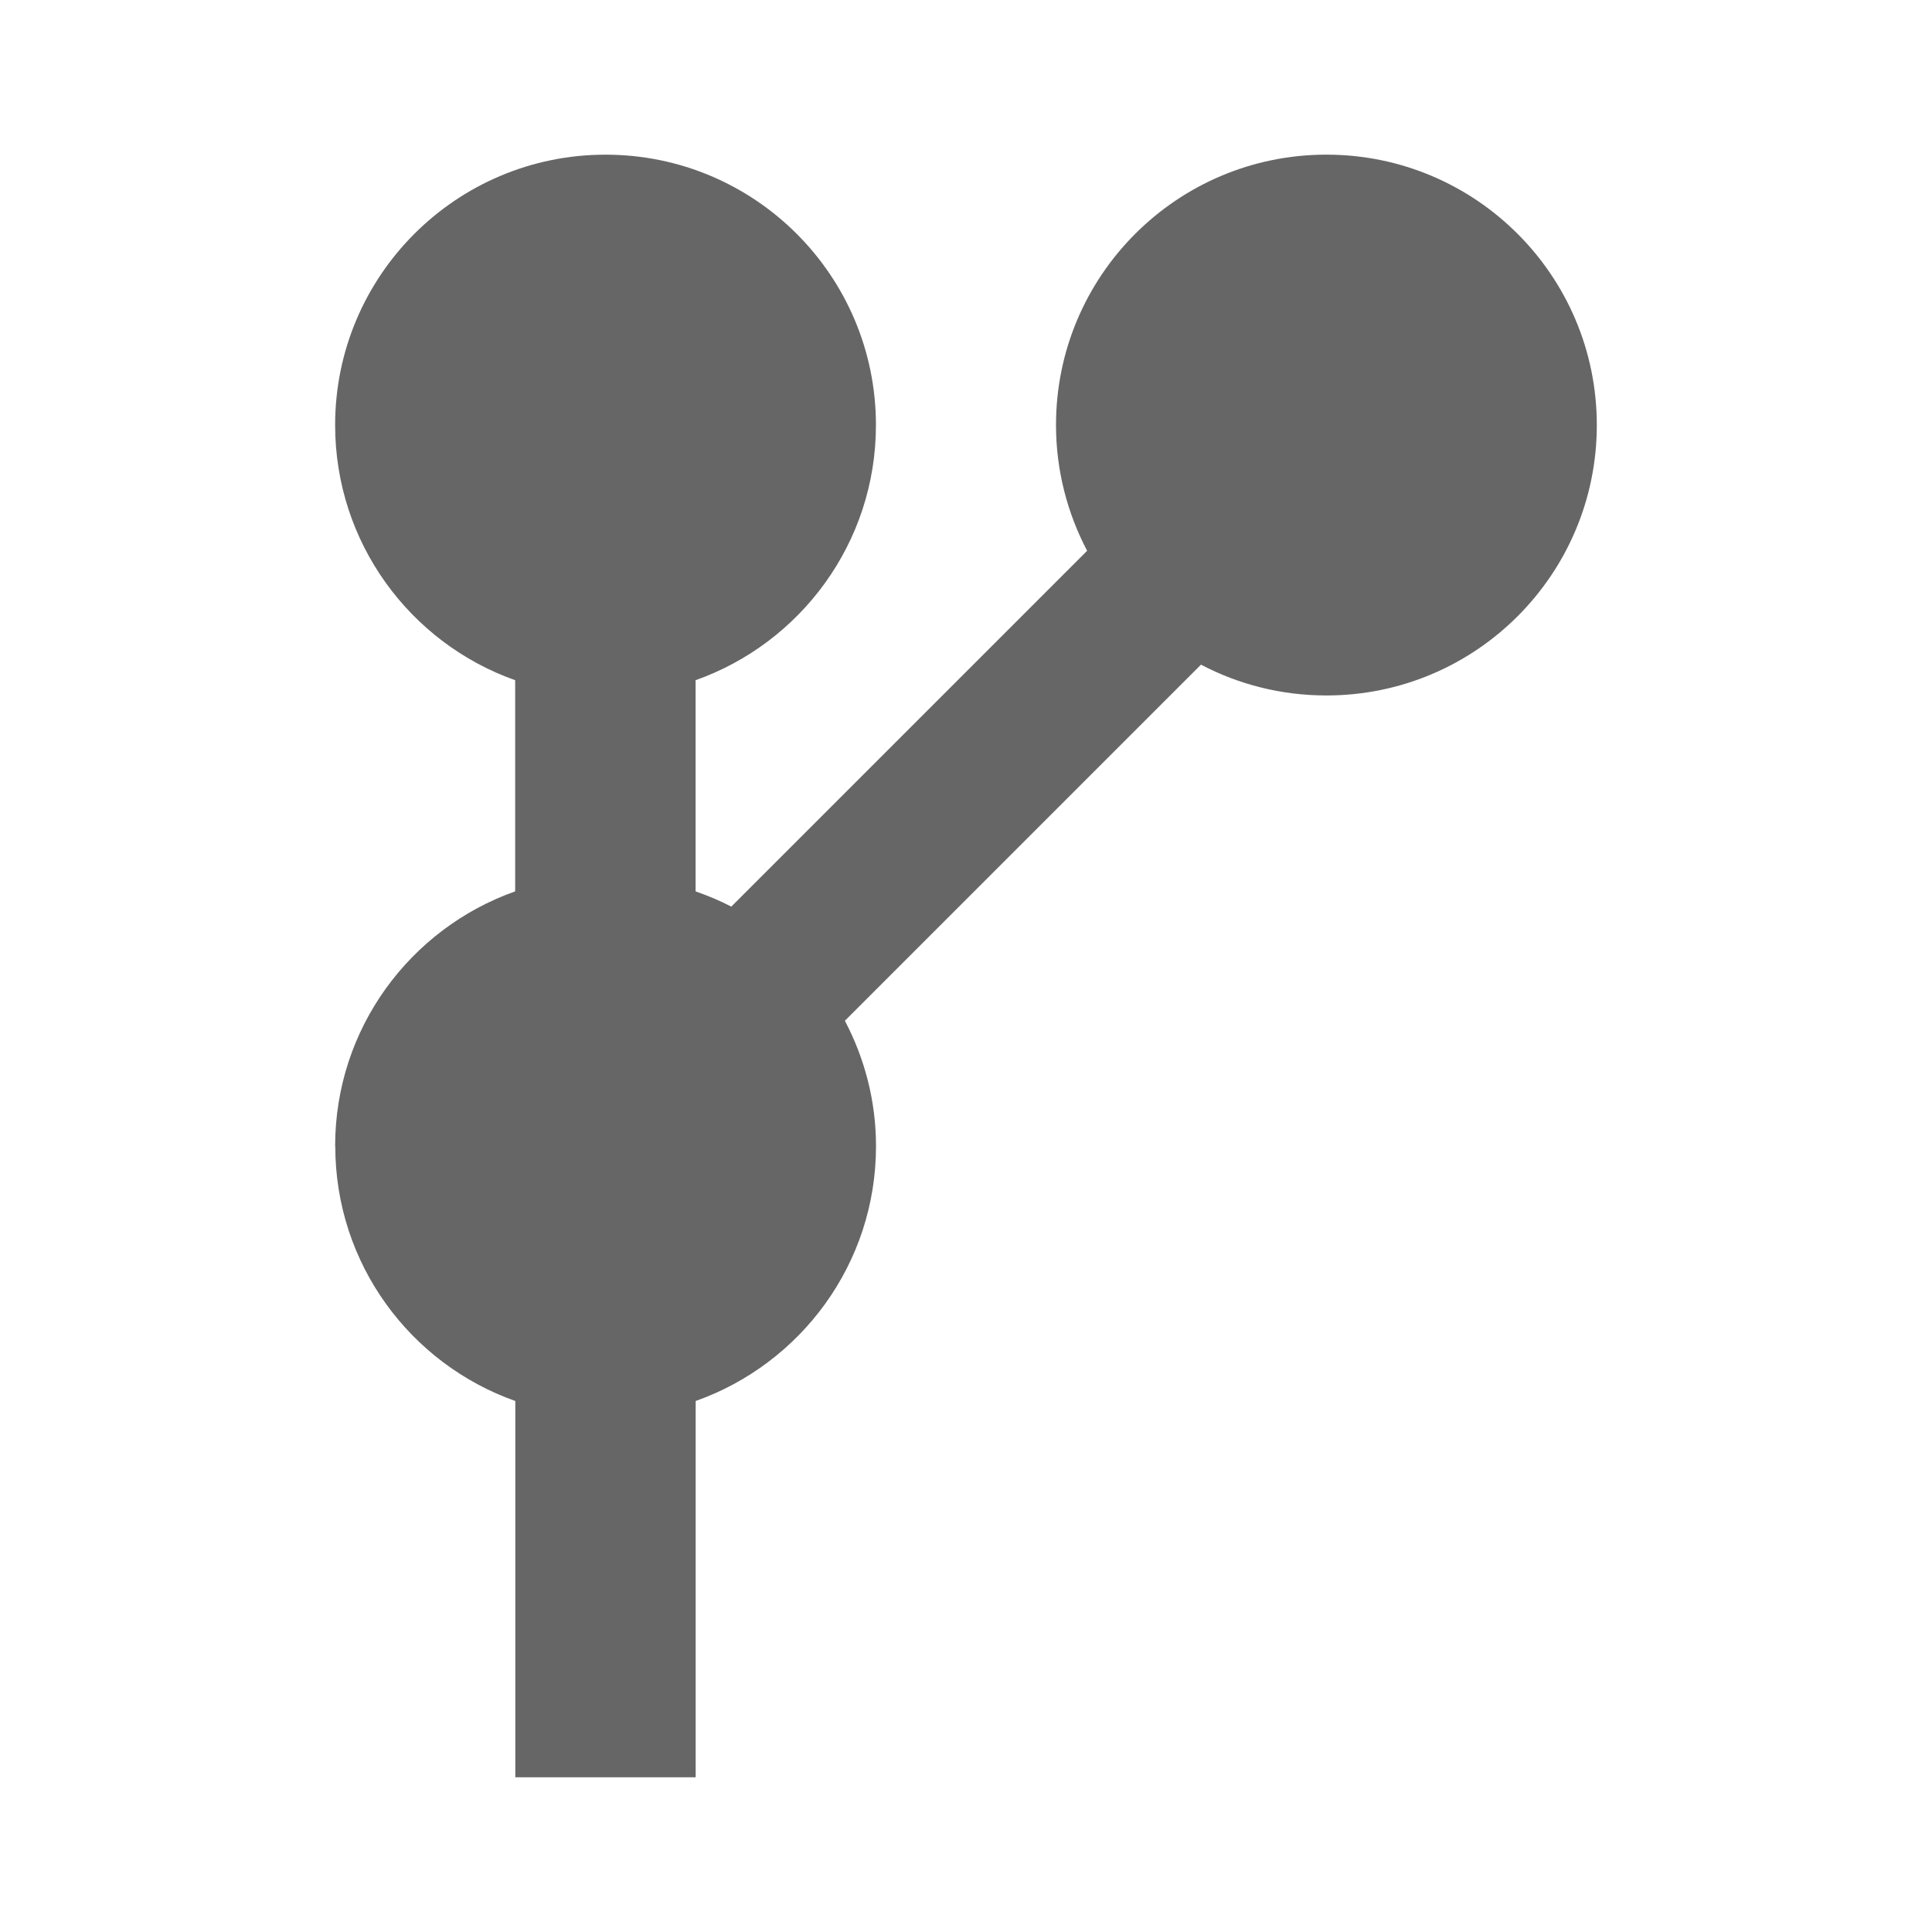 <?xml version="1.0" encoding="UTF-8" standalone="no"?>
<!-- Created with Inkscape (http://www.inkscape.org/) -->

<svg
   xmlns:dc="http://purl.org/dc/elements/1.1/"
   xmlns:cc="http://creativecommons.org/ns#"
   xmlns:rdf="http://www.w3.org/1999/02/22-rdf-syntax-ns#"
   xmlns:svg="http://www.w3.org/2000/svg"
   xmlns="http://www.w3.org/2000/svg"
   xmlns:sodipodi="http://sodipodi.sourceforge.net/DTD/sodipodi-0.dtd"
   xmlns:inkscape="http://www.inkscape.org/namespaces/inkscape"
   version="1.1"
   width="100%"
   height="100%"
   viewBox="0 0 512 512"
   id="svg2"
   inkscape:version="0.48.5 r10040"
   sodipodi:docname="gitg.svg">
  <sodipodi:namedview
     pagecolor="#666666"
     bordercolor="#666666"
     borderopacity="1"
     objecttolerance="10"
     gridtolerance="10"
     guidetolerance="10"
     inkscape:pageopacity="0"
     inkscape:pageshadow="2"
     inkscape:window-width="1310"
     inkscape:window-height="748"
     id="namedview58"
     showgrid="false"
     inkscape:zoom="0.4609375"
     inkscape:cx="256"
     inkscape:cy="242.98305"
     inkscape:window-x="54"
     inkscape:window-y="-3"
     inkscape:window-maximized="1"
     inkscape:current-layer="svg2" />
  <defs
     id="defs4">
    <clipPath
       id="0">
      <rect
         width="512"
         height="512"
         rx="25.988"
         x="0"
         y="0"
         id="rect7"
         style="fill:none" />
    </clipPath>
  </defs>
  <rect
     width="512"
     height="512"
     rx="25.988"
     x="0"
     y="0"
     id="rect9"
     style="fill:none" />
  <g
     clip-path="url(#0)"
     id="g57"
     style="opacity:0.0">
    <path
       d="m 88.85,303.75 c 0,19.782 8.01,37.677 20.962,50.632 l 353.55,353.55 C 450.407,694.977 442.4,677.082 442.4,657.3 z"
       inkscape:connector-curvature="0"
       id="path59" />
    <path
       d="m 109.81,354.39 c 7.468,7.468 16.58,13.294 26.751,16.894 l 353.55,353.55 c -10.171,-3.6 -19.283,-9.426 -26.751,-16.894 z"
       inkscape:connector-curvature="0"
       id="path61" />
    <path
       d="M 136.57,371.28 V 471 l 353.55,353.55 v -99.72 z"
       inkscape:connector-curvature="0"
       id="path63" />
    <path
       d="m 136.57,471 h 47.794 l 353.55,353.55 H 490.12 z"
       inkscape:connector-curvature="0"
       id="path65" />
    <path
       d="m 184.36,471 v -99.72 l 353.55,353.55 v 99.72 z"
       inkscape:connector-curvature="0"
       id="path67" />
    <path
       d="m 184.36,371.28 c 27.82,-9.853 47.794,-36.34 47.794,-67.53 l 353.55,353.55 c 0,31.19 -19.975,57.674 -47.794,67.53 z"
       inkscape:connector-curvature="0"
       id="path69" />
    <path
       d="m 232.15,303.75 c 0,-12.02 -3.02,-23.292 -8.248,-33.24 l 353.55,353.55 c 5.226,9.946 8.248,21.22 8.248,33.24 z"
       inkscape:connector-curvature="0"
       id="path71" />
    <path
       d="m 223.91,270.52 94.37,-94.37 353.55,353.55 -94.37,94.37 z"
       inkscape:connector-curvature="0"
       id="path73" />
    <path
       d="m 318.27,176.15 c 9.941,5.219 21.235,8.162 33.24,8.162 l 353.55,353.55 c -12,0 -23.296,-2.943 -33.24,-8.162 z"
       inkscape:connector-curvature="0"
       id="path75" />
    <path
       d="m 351.51,184.31 c 39.574,0 71.66,-32.08 71.66,-71.66 L 776.72,466.2 c 0,39.577 -32.08,71.66 -71.66,71.66 z"
       inkscape:connector-curvature="0"
       id="path77" />
    <path
       d="m 423.17,112.66 c 0,-19.787 -8.02,-37.701 -20.987,-50.668 l 353.55,353.55 c 12.967,12.967 20.987,30.881 20.987,50.668 z"
       inkscape:connector-curvature="0"
       id="path79" />
    <path
       d="M 402.18,61.987 C 389.213,49.02 371.3,41 351.512,41 l 353.55,353.55 c 19.788,0 37.701,8.02 50.668,20.987 z"
       inkscape:connector-curvature="0"
       id="path81" />
    <path
       d="m 351.51,41 c -39.574,0 -71.66,32.08 -71.66,71.66 L 633.4,466.21 c 0,-39.577 32.08,-71.66 71.66,-71.66 z"
       inkscape:connector-curvature="0"
       id="path83" />
    <path
       d="m 279.86,112.66 c 0,12.02 3.02,23.368 8.248,33.32 l 353.55,353.55 c -5.232,-9.951 -8.248,-21.297 -8.248,-33.32 z"
       inkscape:connector-curvature="0"
       id="path85" />
    <path
       d="m 288.11,145.97 -94.3,94.3 353.55,353.55 94.3,-94.3 z"
       inkscape:connector-curvature="0"
       id="path87" />
    <path
       d="m 193.81,240.27 c -3.02,-1.587 -6.211,-2.893 -9.461,-4.04 l 353.55,353.55 c 3.25,1.151 6.445,2.457 9.461,4.04 z"
       inkscape:connector-curvature="0"
       id="path89" />
    <path
       d="M 184.35,236.23 V 180.267 L 537.9,533.817 V 589.78 z"
       inkscape:connector-curvature="0"
       id="path91" />
    <path
       d="m 184.35,180.26 c 27.82,-9.853 47.794,-36.419 47.794,-67.61 l 353.55,353.55 c 0,31.19 -19.975,57.755 -47.794,67.61 z"
       inkscape:connector-curvature="0"
       id="path93" />
    <path
       d="m 232.14,112.66 c 0,-19.787 -8.02,-37.701 -20.987,-50.668 l 353.55,353.55 c 12.967,12.967 20.987,30.881 20.987,50.668 z"
       inkscape:connector-curvature="0"
       id="path95" />
    <path
       d="M 211.16,61.987 C 198.193,49.02 180.28,41 160.492,41 l 353.55,353.55 c 19.788,0 37.701,8.02 50.668,20.987 z"
       inkscape:connector-curvature="0"
       id="path97" />
    <path
       d="m 160.49,41 c -39.574,0 -71.66,32.08 -71.66,71.66 l 353.55,353.55 c 0,-39.577 32.08,-71.66 71.66,-71.66 z"
       inkscape:connector-curvature="0"
       id="path99" />
    <path
       d="m 88.83,112.66 c 0,19.806 8.03,37.753 21.01,50.736 l 353.55,353.55 c -12.983,-12.983 -21.01,-30.93 -21.01,-50.736 z"
       inkscape:connector-curvature="0"
       id="path101" />
    <path
       d="m 109.84,163.39 c 7.459,7.459 16.555,13.28 26.704,16.872 l 353.55,353.55 c -10.15,-3.592 -19.245,-9.413 -26.704,-16.872 z"
       inkscape:connector-curvature="0"
       id="path103" />
    <path
       d="m 136.55,180.26 v 55.963 L 490.1,589.773 V 533.81 z"
       inkscape:connector-curvature="0"
       id="path105" />
    <path
       d="m 136.55,236.23 c -27.82,9.853 -47.713,36.34 -47.713,67.53 l 353.55,353.55 c 0,-31.19 19.893,-57.674 47.713,-67.53 z"
       inkscape:connector-curvature="0"
       id="path107" />
  </g>
  <path
     d="m 88.85,303.75 c 0,31.19 19.898,57.682 47.713,67.53 V 471 h 47.794 v -99.72 c 27.82,-9.853 47.794,-36.34 47.794,-67.53 0,-12.02 -3.02,-23.292 -8.248,-33.24 l 94.37,-94.37 c 9.941,5.219 21.235,8.162 33.24,8.162 39.574,0 71.66,-32.08 71.66,-71.66 0,-39.574 -32.08,-71.66 -71.66,-71.66 -39.574,0 -71.66,32.08 -71.66,71.66 0,12.02 3.02,23.368 8.248,33.32 l -94.3,94.3 c -3.02,-1.587 -6.211,-2.893 -9.461,-4.04 v -55.963 c 27.82,-9.853 47.794,-36.419 47.794,-67.61 0,-39.574 -32.08,-71.66 -71.66,-71.66 -39.574,0 -71.66,32.08 -71.66,71.66 0,31.19 19.898,57.763 47.713,67.61 v 55.963 c -27.82,9.853 -47.713,36.34 -47.713,67.53"
     inkscape:connector-curvature="0"
     id="path109"
     style="fill:#666666" />
</svg>
